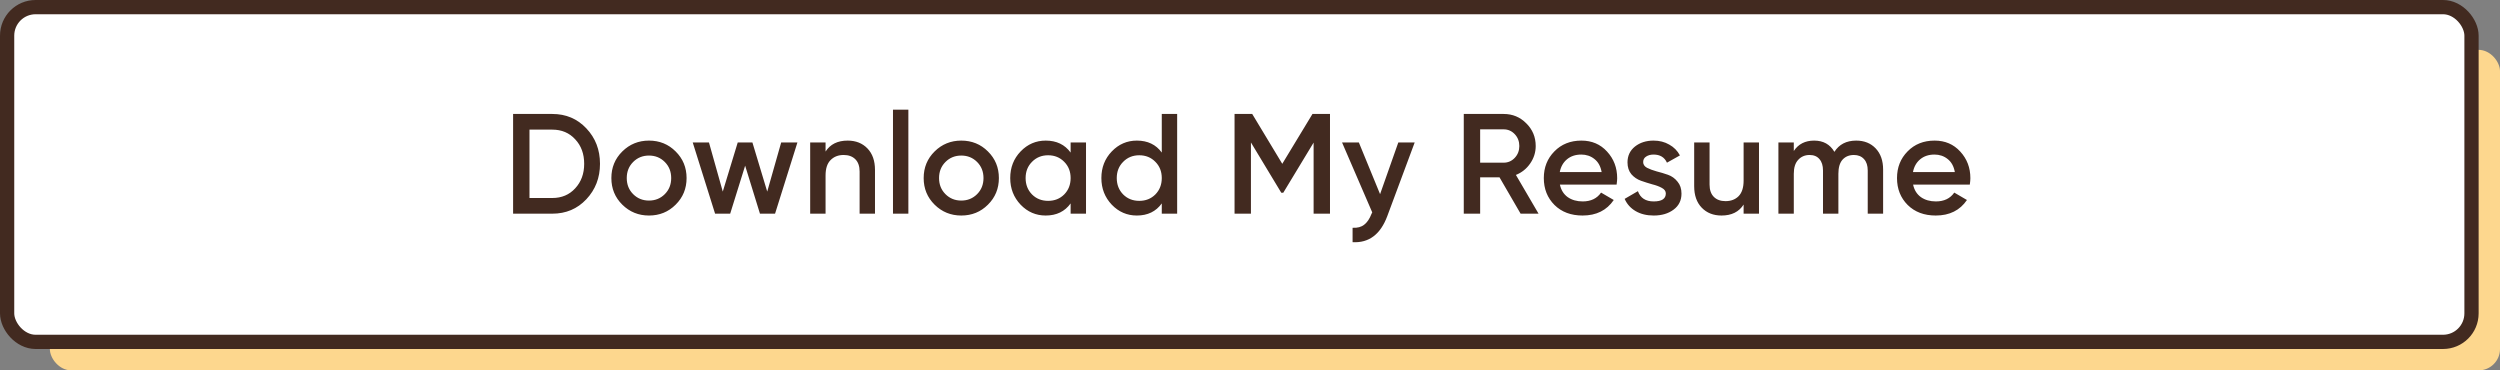 <svg width="351" height="52" viewBox="0 0 351 52" fill="none" xmlns="http://www.w3.org/2000/svg">
<rect x="0" y="0" width="351" height="52" fill="#808080" stroke="none"/>
<rect x="7" y="7" width="344" height="45" rx="3" fill="#FDD78E"/>
<rect x="1" y="1" width="346" height="47" rx="4" fill="white" stroke="#422A20" stroke-width="2"/>
<path d="M77.539 16C79.459 16 81.052 16.673 82.319 18.02C83.599 19.367 84.239 21.027 84.239 23C84.239 24.96 83.599 26.62 82.319 27.98C81.052 29.327 79.459 30 77.539 30H72.039V16H77.539ZM77.539 27.8C78.859 27.8 79.932 27.347 80.759 26.44C81.599 25.533 82.019 24.387 82.019 23C82.019 21.6 81.599 20.453 80.759 19.56C79.932 18.653 78.859 18.2 77.539 18.2H74.339V27.8H77.539ZM91.116 30.26C89.649 30.26 88.403 29.753 87.376 28.74C86.349 27.727 85.836 26.48 85.836 25C85.836 23.52 86.349 22.273 87.376 21.26C88.403 20.247 89.649 19.74 91.116 19.74C92.596 19.74 93.843 20.247 94.856 21.26C95.882 22.273 96.396 23.52 96.396 25C96.396 26.48 95.882 27.727 94.856 28.74C93.843 29.753 92.596 30.26 91.116 30.26ZM88.896 27.26C89.496 27.86 90.236 28.16 91.116 28.16C91.996 28.16 92.736 27.86 93.336 27.26C93.936 26.66 94.236 25.907 94.236 25C94.236 24.093 93.936 23.34 93.336 22.74C92.736 22.14 91.996 21.84 91.116 21.84C90.236 21.84 89.496 22.14 88.896 22.74C88.296 23.34 87.996 24.093 87.996 25C87.996 25.907 88.296 26.66 88.896 27.26ZM109.678 20H111.958L108.818 30H106.698L104.618 23.26L102.518 30H100.398L97.258 20H99.538L101.478 26.9L103.578 20H105.638L107.718 26.9L109.678 20ZM119.009 19.74C120.156 19.74 121.082 20.107 121.789 20.84C122.496 21.573 122.849 22.58 122.849 23.86V30H120.689V24.08C120.689 23.333 120.489 22.76 120.089 22.36C119.689 21.96 119.142 21.76 118.449 21.76C117.689 21.76 117.076 22 116.609 22.48C116.142 22.947 115.909 23.667 115.909 24.64V30H113.749V20H115.909V21.28C116.562 20.253 117.596 19.74 119.009 19.74ZM125.375 30V15.4H127.535V30H125.375ZM134.963 30.26C133.496 30.26 132.249 29.753 131.223 28.74C130.196 27.727 129.683 26.48 129.683 25C129.683 23.52 130.196 22.273 131.223 21.26C132.249 20.247 133.496 19.74 134.963 19.74C136.443 19.74 137.689 20.247 138.703 21.26C139.729 22.273 140.243 23.52 140.243 25C140.243 26.48 139.729 27.727 138.703 28.74C137.689 29.753 136.443 30.26 134.963 30.26ZM132.743 27.26C133.343 27.86 134.083 28.16 134.963 28.16C135.843 28.16 136.583 27.86 137.183 27.26C137.783 26.66 138.083 25.907 138.083 25C138.083 24.093 137.783 23.34 137.183 22.74C136.583 22.14 135.843 21.84 134.963 21.84C134.083 21.84 133.343 22.14 132.743 22.74C132.143 23.34 131.843 24.093 131.843 25C131.843 25.907 132.143 26.66 132.743 27.26ZM150.316 20H152.476V30H150.316V28.56C149.502 29.693 148.336 30.26 146.816 30.26C145.442 30.26 144.269 29.753 143.296 28.74C142.322 27.713 141.836 26.467 141.836 25C141.836 23.52 142.322 22.273 143.296 21.26C144.269 20.247 145.442 19.74 146.816 19.74C148.336 19.74 149.502 20.3 150.316 21.42V20ZM144.896 27.3C145.496 27.9 146.249 28.2 147.156 28.2C148.062 28.2 148.816 27.9 149.416 27.3C150.016 26.687 150.316 25.92 150.316 25C150.316 24.08 150.016 23.32 149.416 22.72C148.816 22.107 148.062 21.8 147.156 21.8C146.249 21.8 145.496 22.107 144.896 22.72C144.296 23.32 143.996 24.08 143.996 25C143.996 25.92 144.296 26.687 144.896 27.3ZM163.113 16H165.273V30H163.113V28.56C162.3 29.693 161.133 30.26 159.613 30.26C158.24 30.26 157.067 29.753 156.093 28.74C155.12 27.713 154.633 26.467 154.633 25C154.633 23.52 155.12 22.273 156.093 21.26C157.067 20.247 158.24 19.74 159.613 19.74C161.133 19.74 162.3 20.3 163.113 21.42V16ZM157.693 27.3C158.293 27.9 159.047 28.2 159.953 28.2C160.86 28.2 161.613 27.9 162.213 27.3C162.813 26.687 163.113 25.92 163.113 25C163.113 24.08 162.813 23.32 162.213 22.72C161.613 22.107 160.86 21.8 159.953 21.8C159.047 21.8 158.293 22.107 157.693 22.72C157.093 23.32 156.793 24.08 156.793 25C156.793 25.92 157.093 26.687 157.693 27.3ZM186.731 16V30H184.431V20.02L180.171 27.06H179.891L175.631 20V30H173.331V16H175.811L180.031 23L184.271 16H186.731ZM196.323 20H198.623L194.783 30.32C193.823 32.907 192.196 34.133 189.903 34V31.98C190.583 32.02 191.129 31.873 191.543 31.54C191.956 31.22 192.296 30.713 192.563 30.02L192.663 29.82L188.423 20H190.783L193.763 27.26L196.323 20ZM213.493 30L210.533 24.9H207.813V30H205.513V16H211.113C212.366 16 213.426 16.44 214.293 17.32C215.173 18.187 215.613 19.247 215.613 20.5C215.613 21.393 215.353 22.213 214.833 22.96C214.326 23.693 213.66 24.227 212.833 24.56L216.013 30H213.493ZM207.813 18.16V22.84H211.113C211.726 22.84 212.246 22.613 212.673 22.16C213.1 21.707 213.313 21.153 213.313 20.5C213.313 19.847 213.1 19.293 212.673 18.84C212.246 18.387 211.726 18.16 211.113 18.16H207.813ZM219.011 25.92C219.171 26.68 219.538 27.267 220.111 27.68C220.685 28.08 221.385 28.28 222.211 28.28C223.358 28.28 224.218 27.867 224.791 27.04L226.571 28.08C225.585 29.533 224.125 30.26 222.191 30.26C220.565 30.26 219.251 29.767 218.251 28.78C217.251 27.78 216.751 26.52 216.751 25C216.751 23.507 217.245 22.26 218.231 21.26C219.218 20.247 220.485 19.74 222.031 19.74C223.498 19.74 224.698 20.253 225.631 21.28C226.578 22.307 227.051 23.553 227.051 25.02C227.051 25.247 227.025 25.547 226.971 25.92H219.011ZM218.991 24.16H224.871C224.725 23.347 224.385 22.733 223.851 22.32C223.331 21.907 222.718 21.7 222.011 21.7C221.211 21.7 220.545 21.92 220.011 22.36C219.478 22.8 219.138 23.4 218.991 24.16ZM230.701 22.76C230.701 23.093 230.881 23.36 231.241 23.56C231.615 23.747 232.061 23.913 232.581 24.06C233.115 24.193 233.648 24.353 234.181 24.54C234.715 24.727 235.161 25.047 235.521 25.5C235.895 25.94 236.081 26.5 236.081 27.18C236.081 28.14 235.708 28.893 234.961 29.44C234.228 29.987 233.301 30.26 232.181 30.26C231.195 30.26 230.348 30.053 229.641 29.64C228.935 29.227 228.421 28.653 228.101 27.92L229.961 26.84C230.308 27.8 231.048 28.28 232.181 28.28C233.315 28.28 233.881 27.907 233.881 27.16C233.881 26.84 233.695 26.58 233.321 26.38C232.961 26.18 232.515 26.013 231.981 25.88C231.461 25.733 230.935 25.567 230.401 25.38C229.868 25.193 229.415 24.887 229.041 24.46C228.681 24.02 228.501 23.467 228.501 22.8C228.501 21.88 228.848 21.14 229.541 20.58C230.248 20.02 231.121 19.74 232.161 19.74C232.988 19.74 233.721 19.927 234.361 20.3C235.015 20.66 235.515 21.167 235.861 21.82L234.041 22.84C233.695 22.08 233.068 21.7 232.161 21.7C231.748 21.7 231.401 21.793 231.121 21.98C230.841 22.153 230.701 22.413 230.701 22.76ZM244.803 20H246.963V30H244.803V28.72C244.15 29.747 243.116 30.26 241.703 30.26C240.556 30.26 239.63 29.893 238.923 29.16C238.216 28.427 237.863 27.42 237.863 26.14V20H240.023V25.92C240.023 26.667 240.223 27.24 240.623 27.64C241.023 28.04 241.57 28.24 242.263 28.24C243.023 28.24 243.636 28.007 244.103 27.54C244.57 27.06 244.803 26.333 244.803 25.36V20ZM260.609 19.74C261.742 19.74 262.655 20.107 263.349 20.84C264.042 21.573 264.389 22.56 264.389 23.8V30H262.229V23.94C262.229 23.247 262.055 22.713 261.709 22.34C261.362 21.953 260.889 21.76 260.289 21.76C259.622 21.76 259.089 21.98 258.689 22.42C258.302 22.86 258.109 23.52 258.109 24.4V30H255.949V23.94C255.949 23.247 255.782 22.713 255.449 22.34C255.129 21.953 254.669 21.76 254.069 21.76C253.415 21.76 252.882 21.987 252.469 22.44C252.055 22.88 251.849 23.533 251.849 24.4V30H249.689V20H251.849V21.2C252.489 20.227 253.442 19.74 254.709 19.74C255.989 19.74 256.935 20.267 257.549 21.32C258.215 20.267 259.235 19.74 260.609 19.74ZM268.6 25.92C268.76 26.68 269.127 27.267 269.7 27.68C270.274 28.08 270.974 28.28 271.8 28.28C272.947 28.28 273.807 27.867 274.38 27.04L276.16 28.08C275.174 29.533 273.714 30.26 271.78 30.26C270.154 30.26 268.84 29.767 267.84 28.78C266.84 27.78 266.34 26.52 266.34 25C266.34 23.507 266.834 22.26 267.82 21.26C268.807 20.247 270.074 19.74 271.62 19.74C273.087 19.74 274.287 20.253 275.22 21.28C276.167 22.307 276.64 23.553 276.64 25.02C276.64 25.247 276.614 25.547 276.56 25.92H268.6ZM268.58 24.16H274.46C274.314 23.347 273.974 22.733 273.44 22.32C272.92 21.907 272.307 21.7 271.6 21.7C270.8 21.7 270.134 21.92 269.6 22.36C269.067 22.8 268.727 23.4 268.58 24.16Z" fill="#422A20"/>
</svg>
